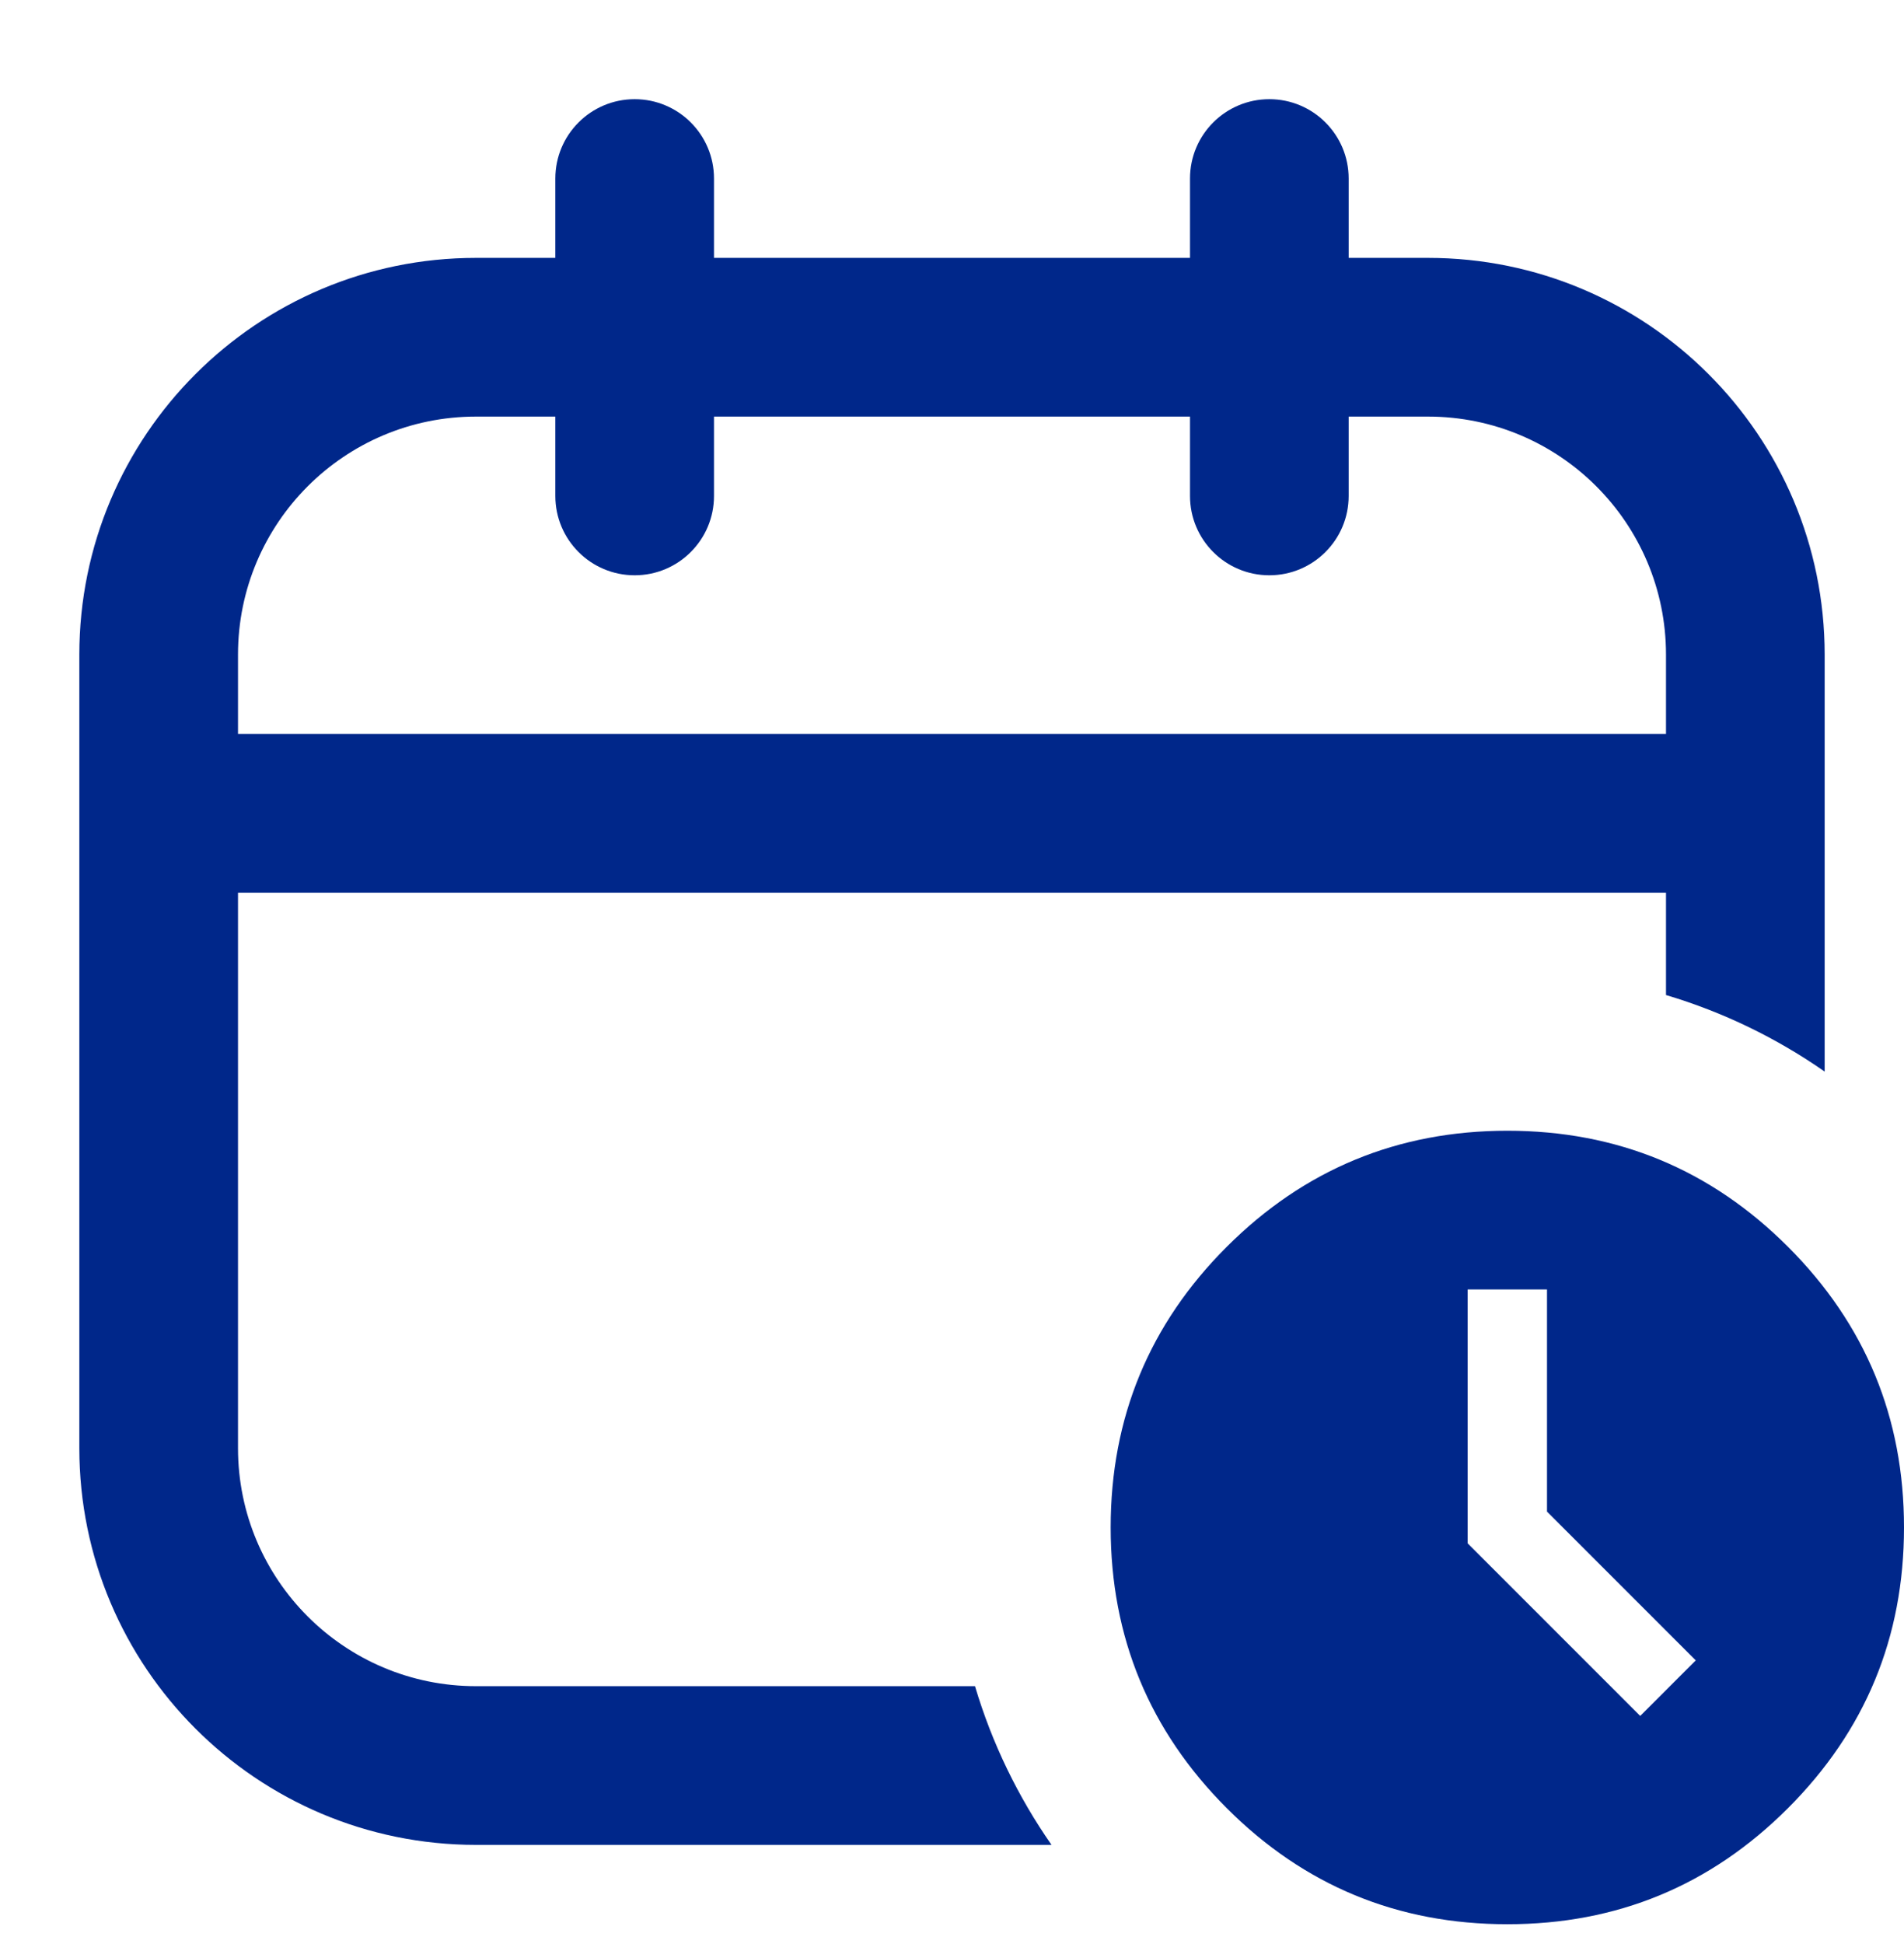 <svg xmlns="http://www.w3.org/2000/svg" width="48" height="49" viewBox="0 0 48 49" fill="none">
  <path fill-rule="evenodd" clip-rule="evenodd" d="M16 2.5C17.105 2.5 18 3.395 18 4.5V6.5H30V4.5C30 3.395 30.895 2.5 32 2.5C33.105 2.5 34 3.395 34 4.5V6.5H36C41.523 6.5 46 10.977 46 16.5V20.5V27.009C44.792 26.167 43.445 25.51 42 25.08V22.5H6V36.5C6 39.814 8.686 42.5 12 42.5H24.58C25.01 43.945 25.667 45.292 26.509 46.5H12C6.477 46.5 2 42.023 2 36.5V20.5V16.5C2 10.977 6.477 6.5 12 6.5H14V4.5C14 3.395 14.895 2.5 16 2.5ZM14 12.5V10.5H12C8.686 10.5 6 13.186 6 16.5V18.5H42V16.5C42 13.186 39.314 10.5 36 10.5H34V12.5C34 13.605 33.105 14.5 32 14.5C30.895 14.5 30 13.605 30 12.5V10.5H18V12.5C18 13.605 17.105 14.5 16 14.5C14.895 14.5 14 13.605 14 12.5ZM30.926 45.574C32.875 47.525 35.233 48.5 38 48.5C40.765 48.501 43.123 47.527 45.074 45.576C47.025 43.625 48 41.267 48 38.5C48.001 35.735 47.027 33.377 45.076 31.426C43.125 29.475 40.767 28.5 38 28.5C35.235 28.501 32.877 29.477 30.926 31.426C28.975 33.375 28 35.733 28 38.5C28.001 41.265 28.977 43.623 30.926 45.574ZM42.75 41.85L41.35 43.25L37 38.9V32.5H39V38.1L42.75 41.85Z" fill="#00278A"/>
</svg>